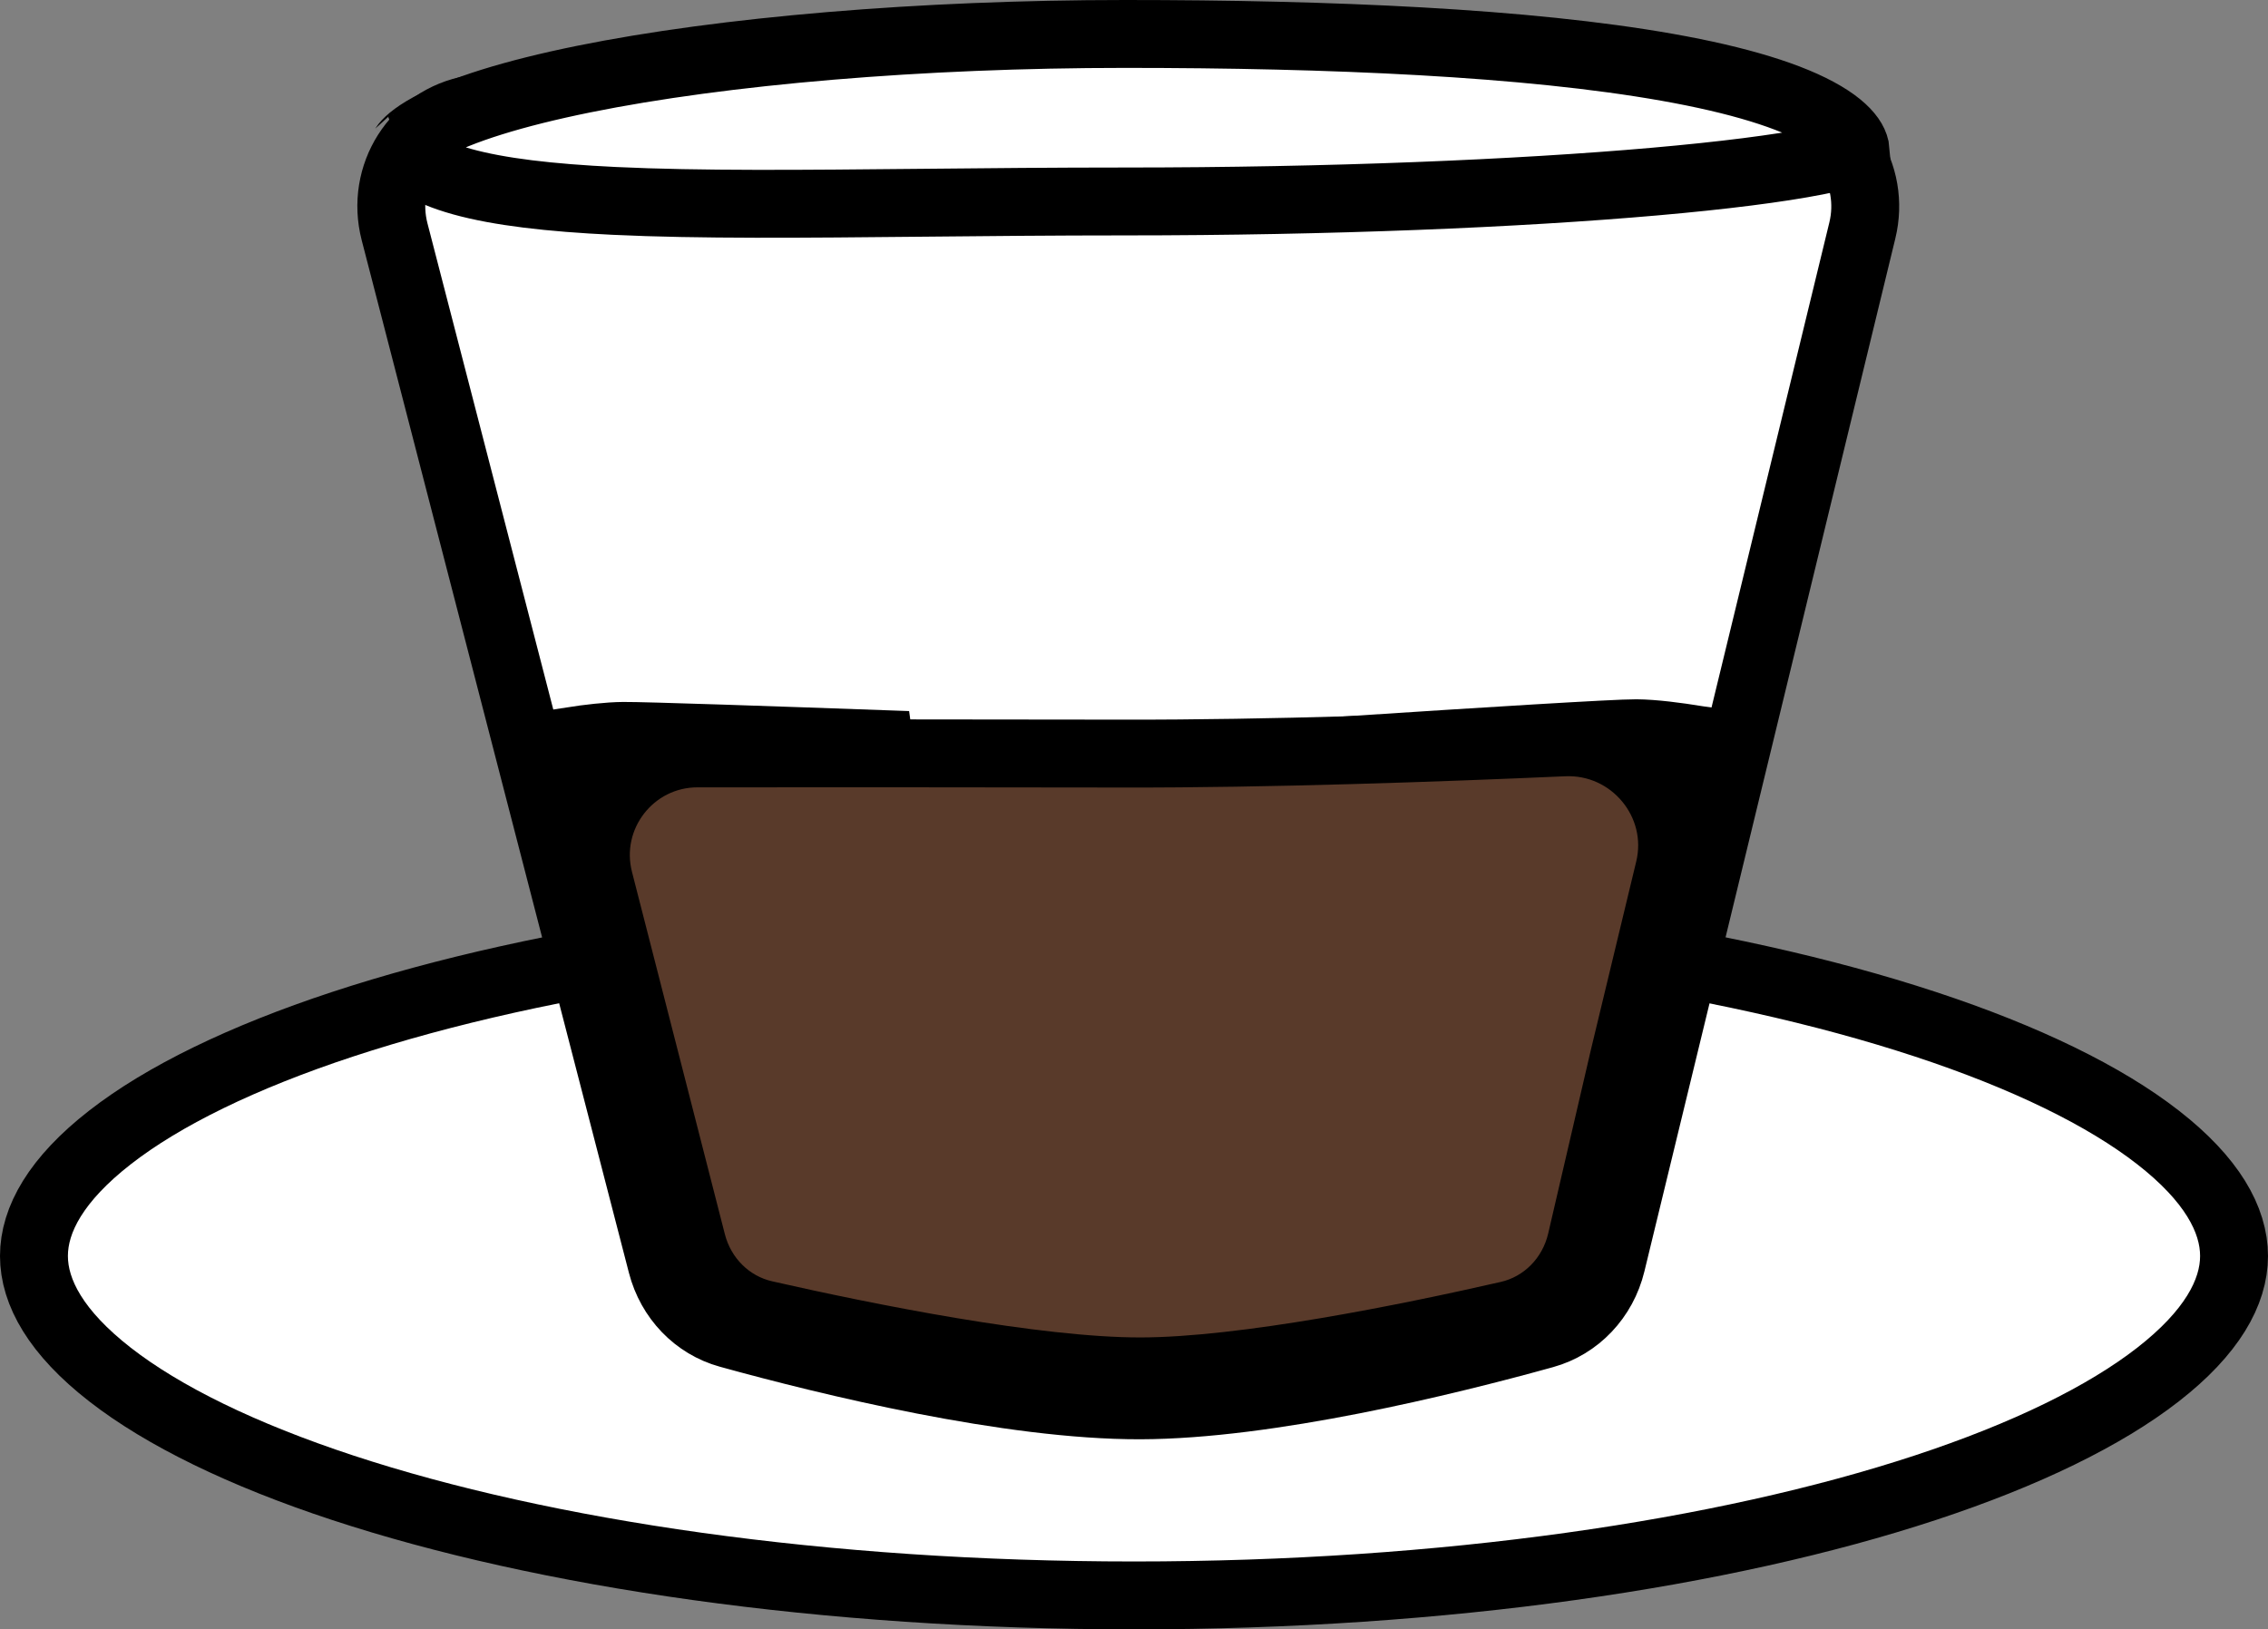 <svg width="167" height="120" viewBox="0 0 167 120" fill="none" xmlns="http://www.w3.org/2000/svg">
<rect x="0" y="0" width="167" height="120" fill="#808080" stroke="none"/>
<path d="M164.5 92.501C164.5 95.19 162.846 98.161 158.902 101.232C154.99 104.278 149.173 107.13 141.761 109.571C126.965 114.444 106.366 117.5 83.5 117.5C60.633 117.5 40.035 114.444 25.239 109.571C17.827 107.13 12.01 104.278 8.098 101.232C4.154 98.161 2.5 95.19 2.5 92.501C2.5 89.811 4.154 86.84 8.098 83.769C12.01 80.722 17.827 77.871 25.239 75.43C40.035 70.557 60.633 67.501 83.5 67.501C106.366 67.501 126.965 70.557 141.761 75.43C149.173 77.871 154.99 80.722 158.902 83.769C162.846 86.84 164.5 89.811 164.5 92.501Z" fill="white" stroke="black" stroke-width="5"/>
<path d="M48.732 93.123L29.055 17.073C27.977 12.905 30.604 8.775 34.761 8.048C47.172 5.88 68.145 2.7 83.958 2.76C99.219 2.817 119.384 5.929 131.406 8.057C135.515 8.785 138.133 12.843 137.129 16.977L118.652 93.051C118.032 95.603 116.144 97.597 113.692 98.277C106.368 100.308 93.388 103.477 83.961 103.5C74.339 103.524 61.057 100.289 53.666 98.245C51.251 97.577 49.38 95.632 48.732 93.123Z" fill="white" stroke="black" stroke-width="5"/>
<path d="M120.48 54.001C119.027 53.989 109.176 54.602 99.483 55.236C98.181 55.321 96.887 55.406 95.622 55.49L123.127 62.907L124.998 54.484C124.983 54.482 124.968 54.48 124.953 54.477C123.471 54.234 121.754 54.011 120.48 54.001Z" fill="white" stroke="black" stroke-width="5"/>
<path d="M45.903 54.698C47.39 54.686 56.813 55.007 66.012 55.338C66.285 55.347 66.559 55.357 66.832 55.367L44.098 62.674L42.103 55.074C43.423 54.872 44.833 54.707 45.903 54.698Z" fill="white" stroke="black" stroke-width="6"/>
<path d="M119.569 77.915L119.567 77.924L119.565 77.934L116.435 91.404C115.801 94.133 113.726 96.239 111.063 96.848C103.749 98.521 91.617 100.99 83.997 101C76.194 101.011 63.702 98.483 56.304 96.804C53.691 96.21 51.634 94.175 50.952 91.515L44.115 64.84C42.9 60.099 46.473 55.489 51.362 55.486C60.131 55.48 72.056 55.478 82.798 55.5C93.364 55.522 105.878 55.082 115.144 54.673C120.209 54.45 124.09 59.139 122.912 64.029L119.569 77.915Z" fill="#593A2A" stroke="black" stroke-width="5"/>
<path d="M136.647 11.136C136.026 11.357 135.069 11.607 133.745 11.865C130.947 12.412 126.89 12.929 121.84 13.373C111.76 14.259 97.954 14.837 82.845 14.837C77.581 14.837 72.615 14.886 67.976 14.932C59.135 15.019 51.483 15.095 45.231 14.796C40.475 14.569 36.735 14.13 34.028 13.378C31.236 12.603 30.122 11.655 29.736 10.882C29.72 10.85 29.707 10.854 29.707 10.854C29.707 10.854 29.719 10.848 29.749 10.8C29.92 10.526 30.428 10.01 31.606 9.365C33.922 8.097 37.806 6.875 42.984 5.825C53.254 3.743 67.789 2.5 82.845 2.5C97.984 2.5 112.464 3.127 122.795 4.962C128.002 5.886 131.893 7.075 134.274 8.481C135.45 9.175 136.082 9.822 136.386 10.346C136.531 10.596 136.622 10.85 136.647 11.136Z" fill="white" stroke="black" stroke-width="5"/>
</svg>
